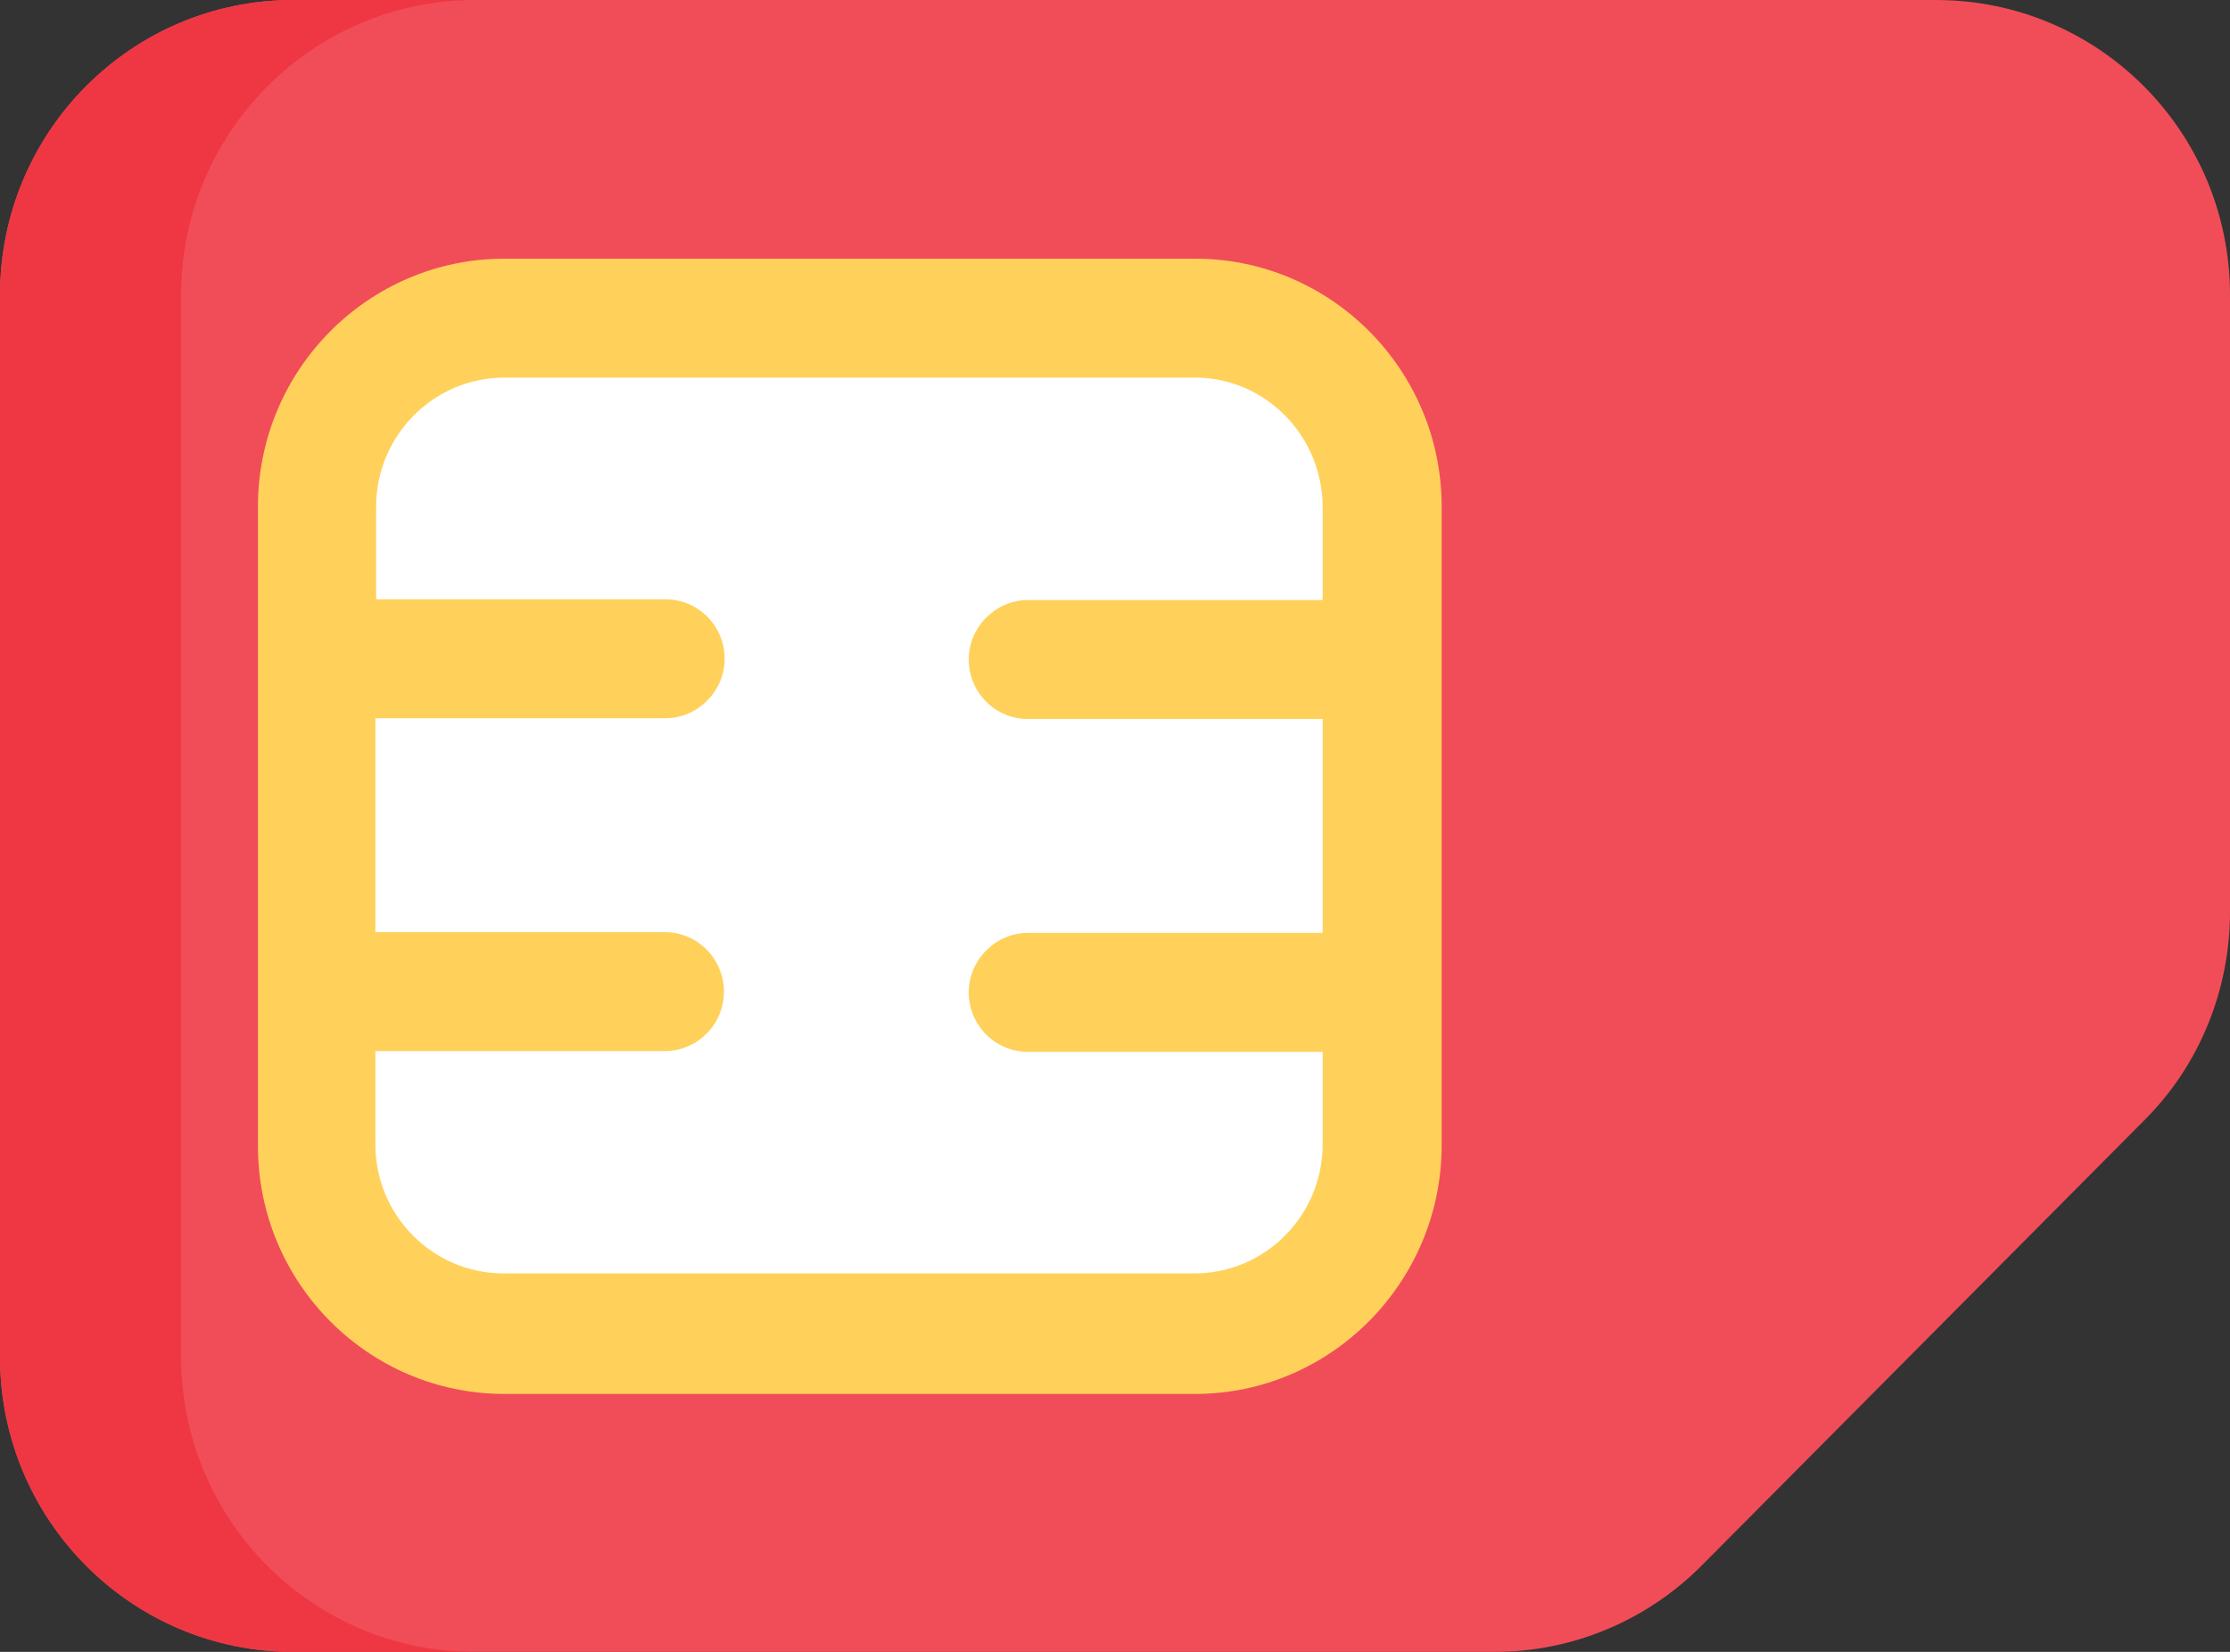 <svg width="27" height="20" viewBox="0 0 27 20" fill="none" xmlns="http://www.w3.org/2000/svg">
    <rect x="0" y="0" width="27" height="20" fill="#333333" stroke="none"/>
    <path
        d="M27 3.572V11.043C27 11.987 26.628 12.903 25.959 13.567L20.605 18.953C19.936 19.626 19.035 20 18.096 20H3.55C1.589 20 0 18.401 0 16.428V3.572C0 1.599 1.589 0 3.55 0H23.44C25.411 0 27 1.599 27 3.572Z"
        fill="#F14D58" />
    <path
        d="M5.753 0H3.55C1.589 0 0 1.599 0 3.572V16.428C0 18.401 1.589 20 3.55 20H5.744C3.783 20 2.193 18.401 2.193 16.428V3.572C2.193 1.599 3.792 0 5.753 0Z"
        fill="#EF3743" />
    <path
        d="M16.739 13.866V6.134C16.739 4.871 15.726 3.852 14.471 3.852H6.106C4.852 3.852 3.839 4.871 3.839 6.134V13.866C3.839 15.129 4.852 16.148 6.106 16.148H14.471C15.717 16.148 16.739 15.129 16.739 13.866Z"
        fill="white" />
    <path
        d="M14.471 16.877H6.106C4.461 16.877 3.123 15.531 3.123 13.876V6.134C3.123 4.479 4.461 3.132 6.106 3.132H14.471C16.116 3.132 17.455 4.479 17.455 6.134V13.866C17.455 15.521 16.116 16.877 14.471 16.877ZM14.471 4.572H6.106C5.251 4.572 4.554 5.274 4.554 6.134V7.256H8.058C8.458 7.256 8.774 7.583 8.774 7.976C8.774 8.368 8.449 8.696 8.058 8.696H4.545V11.286H8.049C8.449 11.286 8.765 11.613 8.765 12.006C8.765 12.408 8.439 12.726 8.049 12.726H4.545V13.857C4.545 14.717 5.242 15.418 6.097 15.418H14.462C15.317 15.418 16.014 14.717 16.014 13.857V12.735H12.445C12.045 12.735 11.729 12.408 11.729 12.015C11.729 11.622 12.055 11.295 12.445 11.295H16.014V8.705H12.445C12.045 8.705 11.729 8.378 11.729 7.985C11.729 7.592 12.055 7.265 12.445 7.265H16.014V6.143C16.014 5.274 15.317 4.572 14.471 4.572Z"
        fill="#FFD15B" />
</svg>